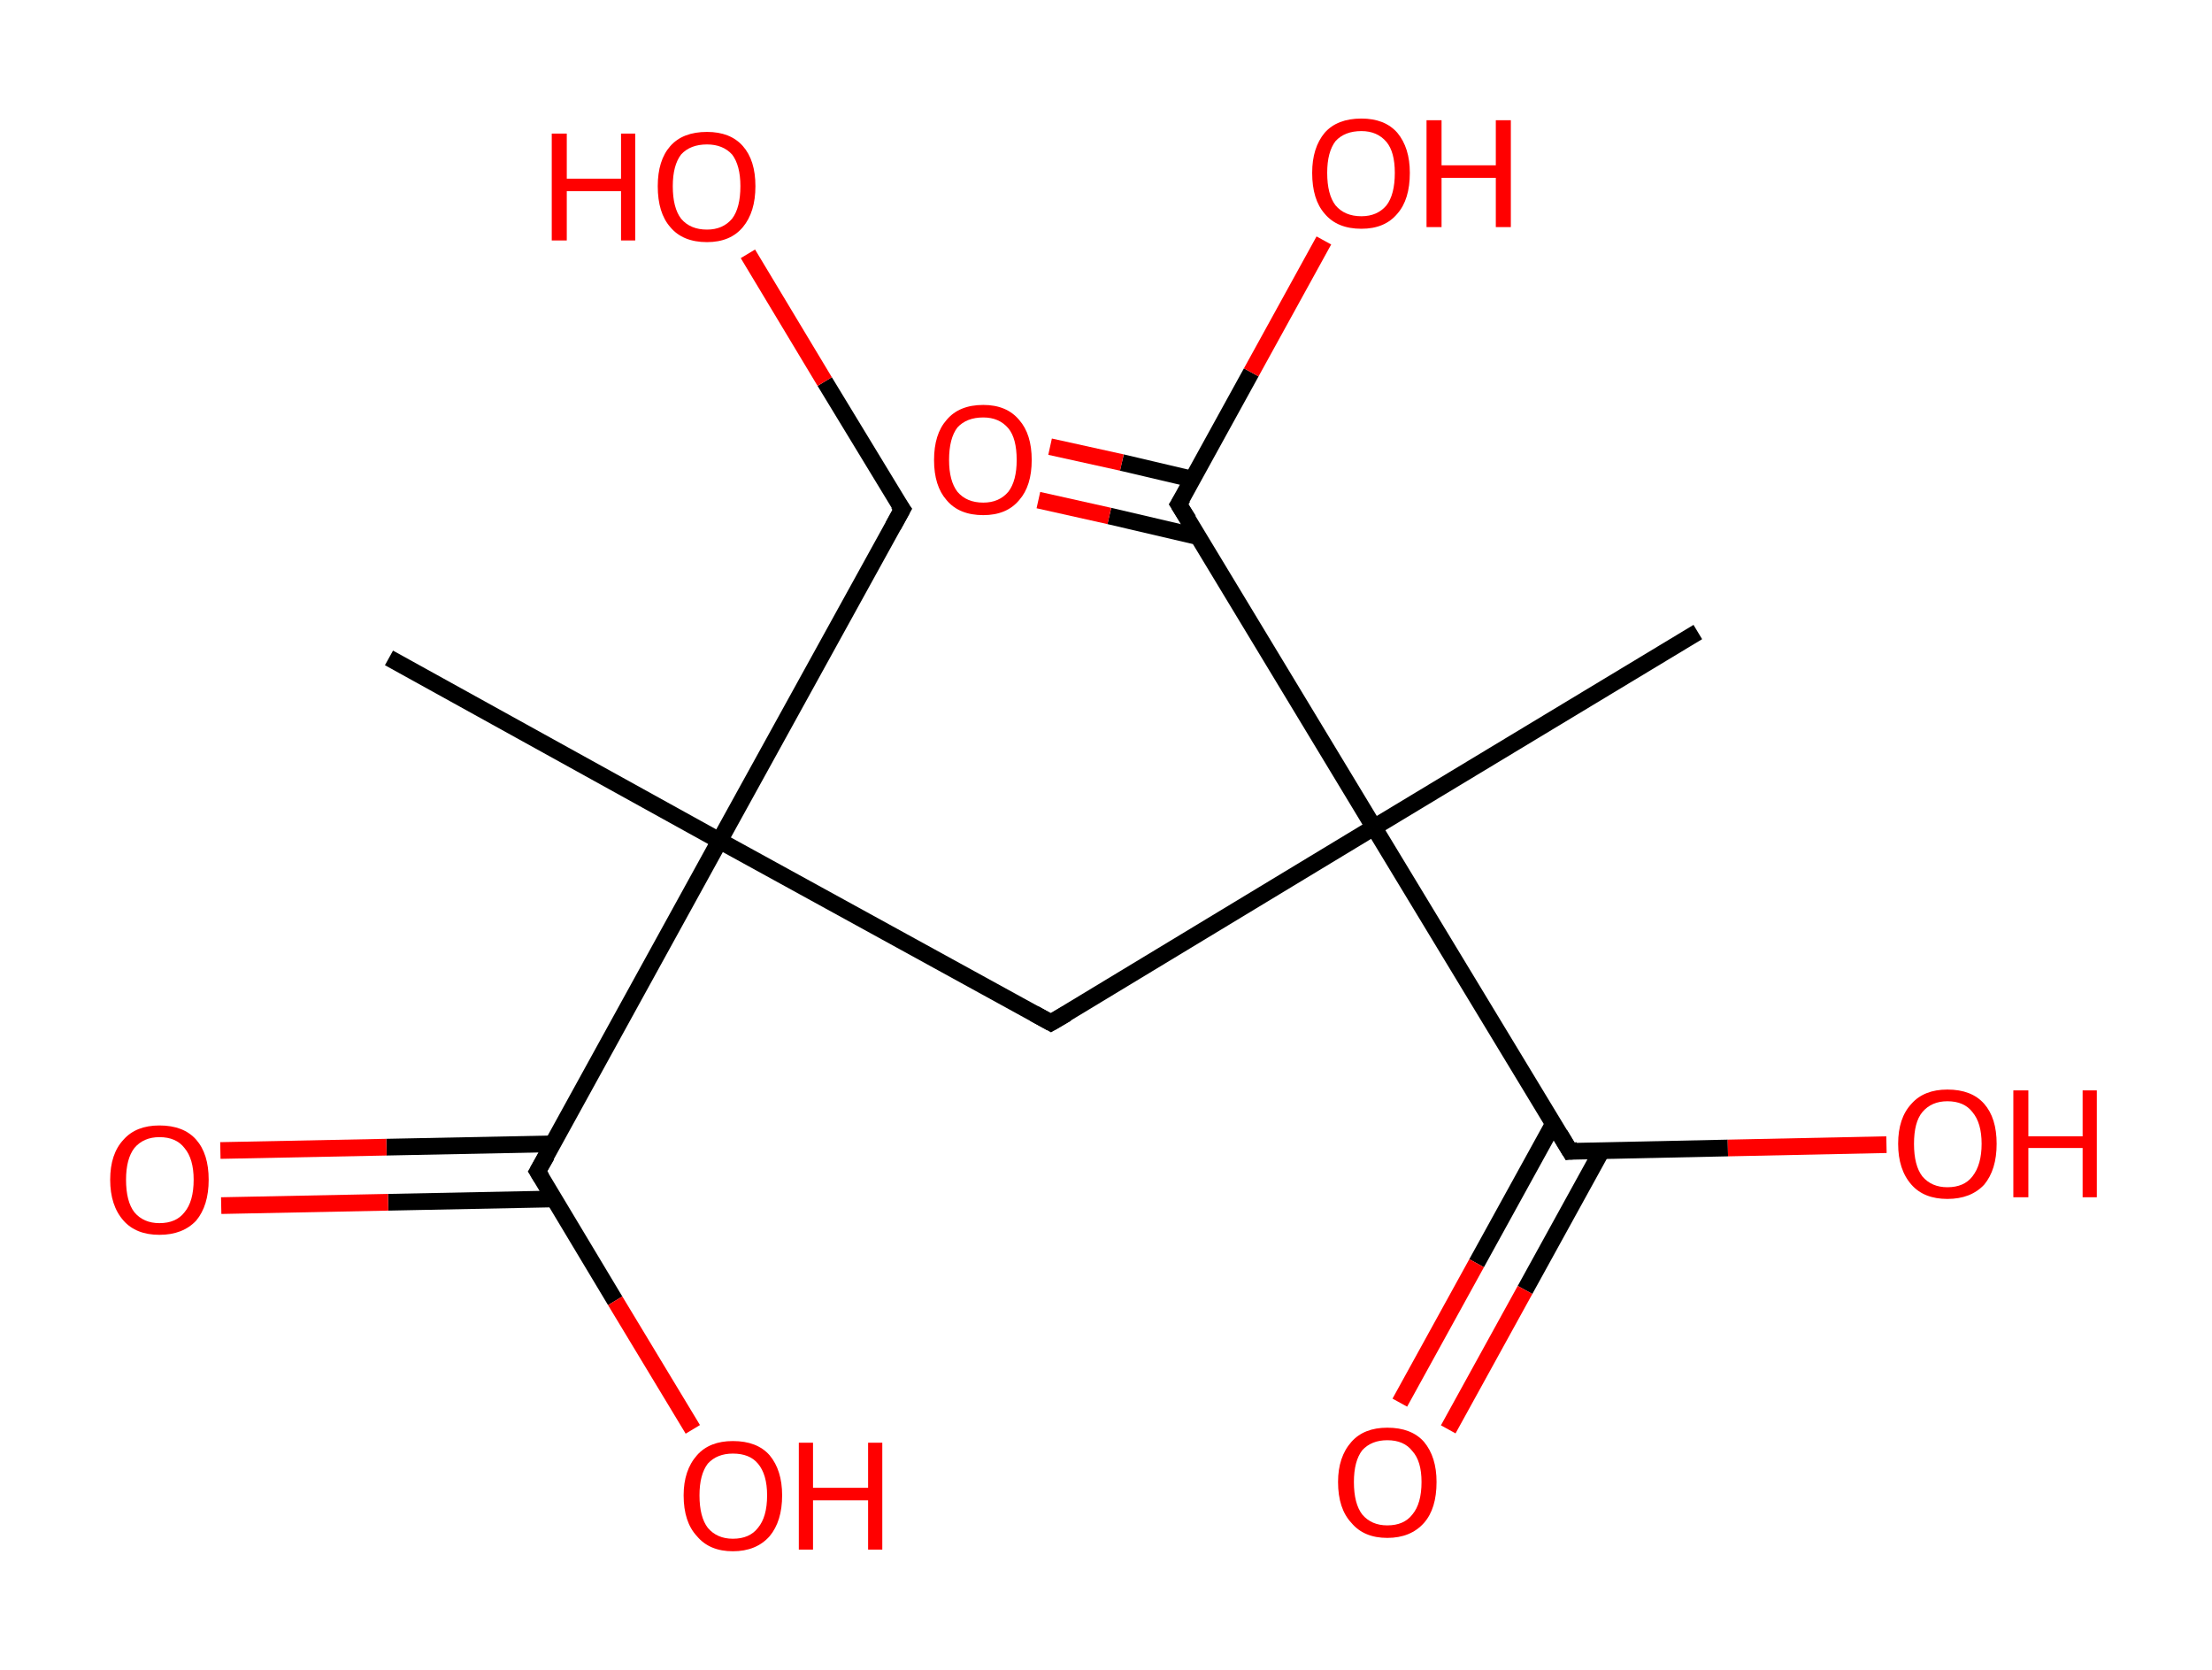 <?xml version='1.0' encoding='ASCII' standalone='yes'?>
<svg xmlns="http://www.w3.org/2000/svg" xmlns:rdkit="http://www.rdkit.org/xml" xmlns:xlink="http://www.w3.org/1999/xlink" version="1.1" baseProfile="full" xml:space="preserve" width="265px" height="200px" viewBox="0 0 265 200">
<!-- END OF HEADER -->
<rect style="opacity:1.0;fill:#FFFFFF;stroke:none" width="265.0" height="200.0" x="0.0" y="0.0"> </rect>
<path class="bond-0 atom-0 atom-1" d="M 46.6,78.8 L 86.2,100.7" style="fill:none;fill-rule:evenodd;stroke:#000000;stroke-width:2.0px;stroke-linecap:butt;stroke-linejoin:miter;stroke-opacity:1"/>
<path class="bond-1 atom-1 atom-2" d="M 86.2,100.7 L 108.1,61.0" style="fill:none;fill-rule:evenodd;stroke:#000000;stroke-width:2.0px;stroke-linecap:butt;stroke-linejoin:miter;stroke-opacity:1"/>
<path class="bond-2 atom-2 atom-3" d="M 108.1,61.0 L 98.8,45.7" style="fill:none;fill-rule:evenodd;stroke:#000000;stroke-width:2.0px;stroke-linecap:butt;stroke-linejoin:miter;stroke-opacity:1"/>
<path class="bond-2 atom-2 atom-3" d="M 98.8,45.7 L 89.6,30.4" style="fill:none;fill-rule:evenodd;stroke:#FF0000;stroke-width:2.0px;stroke-linecap:butt;stroke-linejoin:miter;stroke-opacity:1"/>
<path class="bond-3 atom-1 atom-4" d="M 86.2,100.7 L 125.9,122.5" style="fill:none;fill-rule:evenodd;stroke:#000000;stroke-width:2.0px;stroke-linecap:butt;stroke-linejoin:miter;stroke-opacity:1"/>
<path class="bond-4 atom-4 atom-5" d="M 125.9,122.5 L 164.6,99.1" style="fill:none;fill-rule:evenodd;stroke:#000000;stroke-width:2.0px;stroke-linecap:butt;stroke-linejoin:miter;stroke-opacity:1"/>
<path class="bond-5 atom-5 atom-6" d="M 164.6,99.1 L 203.4,75.7" style="fill:none;fill-rule:evenodd;stroke:#000000;stroke-width:2.0px;stroke-linecap:butt;stroke-linejoin:miter;stroke-opacity:1"/>
<path class="bond-6 atom-5 atom-7" d="M 164.6,99.1 L 188.1,137.9" style="fill:none;fill-rule:evenodd;stroke:#000000;stroke-width:2.0px;stroke-linecap:butt;stroke-linejoin:miter;stroke-opacity:1"/>
<path class="bond-7 atom-7 atom-8" d="M 186.1,134.6 L 176.9,151.3" style="fill:none;fill-rule:evenodd;stroke:#000000;stroke-width:2.0px;stroke-linecap:butt;stroke-linejoin:miter;stroke-opacity:1"/>
<path class="bond-7 atom-7 atom-8" d="M 176.9,151.3 L 167.7,168.0" style="fill:none;fill-rule:evenodd;stroke:#FF0000;stroke-width:2.0px;stroke-linecap:butt;stroke-linejoin:miter;stroke-opacity:1"/>
<path class="bond-7 atom-7 atom-8" d="M 191.9,137.8 L 182.7,154.5" style="fill:none;fill-rule:evenodd;stroke:#000000;stroke-width:2.0px;stroke-linecap:butt;stroke-linejoin:miter;stroke-opacity:1"/>
<path class="bond-7 atom-7 atom-8" d="M 182.7,154.5 L 173.5,171.2" style="fill:none;fill-rule:evenodd;stroke:#FF0000;stroke-width:2.0px;stroke-linecap:butt;stroke-linejoin:miter;stroke-opacity:1"/>
<path class="bond-8 atom-7 atom-9" d="M 188.1,137.9 L 207.0,137.5" style="fill:none;fill-rule:evenodd;stroke:#000000;stroke-width:2.0px;stroke-linecap:butt;stroke-linejoin:miter;stroke-opacity:1"/>
<path class="bond-8 atom-7 atom-9" d="M 207.0,137.5 L 226.0,137.1" style="fill:none;fill-rule:evenodd;stroke:#FF0000;stroke-width:2.0px;stroke-linecap:butt;stroke-linejoin:miter;stroke-opacity:1"/>
<path class="bond-9 atom-5 atom-10" d="M 164.6,99.1 L 141.2,60.4" style="fill:none;fill-rule:evenodd;stroke:#000000;stroke-width:2.0px;stroke-linecap:butt;stroke-linejoin:miter;stroke-opacity:1"/>
<path class="bond-10 atom-10 atom-11" d="M 142.9,57.4 L 134.4,55.4" style="fill:none;fill-rule:evenodd;stroke:#000000;stroke-width:2.0px;stroke-linecap:butt;stroke-linejoin:miter;stroke-opacity:1"/>
<path class="bond-10 atom-10 atom-11" d="M 134.4,55.4 L 125.8,53.5" style="fill:none;fill-rule:evenodd;stroke:#FF0000;stroke-width:2.0px;stroke-linecap:butt;stroke-linejoin:miter;stroke-opacity:1"/>
<path class="bond-10 atom-10 atom-11" d="M 143.6,64.3 L 132.9,61.8" style="fill:none;fill-rule:evenodd;stroke:#000000;stroke-width:2.0px;stroke-linecap:butt;stroke-linejoin:miter;stroke-opacity:1"/>
<path class="bond-10 atom-10 atom-11" d="M 132.9,61.8 L 124.4,59.9" style="fill:none;fill-rule:evenodd;stroke:#FF0000;stroke-width:2.0px;stroke-linecap:butt;stroke-linejoin:miter;stroke-opacity:1"/>
<path class="bond-11 atom-10 atom-12" d="M 141.2,60.4 L 149.9,44.6" style="fill:none;fill-rule:evenodd;stroke:#000000;stroke-width:2.0px;stroke-linecap:butt;stroke-linejoin:miter;stroke-opacity:1"/>
<path class="bond-11 atom-10 atom-12" d="M 149.9,44.6 L 158.6,28.8" style="fill:none;fill-rule:evenodd;stroke:#FF0000;stroke-width:2.0px;stroke-linecap:butt;stroke-linejoin:miter;stroke-opacity:1"/>
<path class="bond-12 atom-1 atom-13" d="M 86.2,100.7 L 64.4,140.3" style="fill:none;fill-rule:evenodd;stroke:#000000;stroke-width:2.0px;stroke-linecap:butt;stroke-linejoin:miter;stroke-opacity:1"/>
<path class="bond-13 atom-13 atom-14" d="M 66.2,137.0 L 46.3,137.4" style="fill:none;fill-rule:evenodd;stroke:#000000;stroke-width:2.0px;stroke-linecap:butt;stroke-linejoin:miter;stroke-opacity:1"/>
<path class="bond-13 atom-13 atom-14" d="M 46.3,137.4 L 26.4,137.8" style="fill:none;fill-rule:evenodd;stroke:#FF0000;stroke-width:2.0px;stroke-linecap:butt;stroke-linejoin:miter;stroke-opacity:1"/>
<path class="bond-13 atom-13 atom-14" d="M 66.4,143.6 L 46.5,144.0" style="fill:none;fill-rule:evenodd;stroke:#000000;stroke-width:2.0px;stroke-linecap:butt;stroke-linejoin:miter;stroke-opacity:1"/>
<path class="bond-13 atom-13 atom-14" d="M 46.5,144.0 L 26.5,144.4" style="fill:none;fill-rule:evenodd;stroke:#FF0000;stroke-width:2.0px;stroke-linecap:butt;stroke-linejoin:miter;stroke-opacity:1"/>
<path class="bond-14 atom-13 atom-15" d="M 64.4,140.3 L 73.7,155.8" style="fill:none;fill-rule:evenodd;stroke:#000000;stroke-width:2.0px;stroke-linecap:butt;stroke-linejoin:miter;stroke-opacity:1"/>
<path class="bond-14 atom-13 atom-15" d="M 73.7,155.8 L 83.0,171.2" style="fill:none;fill-rule:evenodd;stroke:#FF0000;stroke-width:2.0px;stroke-linecap:butt;stroke-linejoin:miter;stroke-opacity:1"/>
<path d="M 107.0,63.0 L 108.1,61.0 L 107.6,60.3" style="fill:none;stroke:#000000;stroke-width:2.0px;stroke-linecap:butt;stroke-linejoin:miter;stroke-opacity:1;"/>
<path d="M 123.9,121.4 L 125.9,122.5 L 127.8,121.4" style="fill:none;stroke:#000000;stroke-width:2.0px;stroke-linecap:butt;stroke-linejoin:miter;stroke-opacity:1;"/>
<path d="M 186.9,135.9 L 188.1,137.9 L 189.0,137.8" style="fill:none;stroke:#000000;stroke-width:2.0px;stroke-linecap:butt;stroke-linejoin:miter;stroke-opacity:1;"/>
<path d="M 142.4,62.3 L 141.2,60.4 L 141.7,59.6" style="fill:none;stroke:#000000;stroke-width:2.0px;stroke-linecap:butt;stroke-linejoin:miter;stroke-opacity:1;"/>
<path d="M 65.5,138.4 L 64.4,140.3 L 64.9,141.1" style="fill:none;stroke:#000000;stroke-width:2.0px;stroke-linecap:butt;stroke-linejoin:miter;stroke-opacity:1;"/>
<path class="atom-3" d="M 66.1 16.0 L 67.9 16.0 L 67.9 21.4 L 74.4 21.4 L 74.4 16.0 L 76.1 16.0 L 76.1 28.8 L 74.4 28.8 L 74.4 22.9 L 67.9 22.9 L 67.9 28.8 L 66.1 28.8 L 66.1 16.0 " fill="#FF0000"/>
<path class="atom-3" d="M 78.8 22.3 Q 78.8 19.2, 80.3 17.5 Q 81.8 15.8, 84.7 15.8 Q 87.5 15.8, 89.0 17.5 Q 90.5 19.2, 90.5 22.3 Q 90.5 25.4, 89.0 27.2 Q 87.5 29.0, 84.7 29.0 Q 81.8 29.0, 80.3 27.2 Q 78.8 25.5, 78.8 22.3 M 84.7 27.5 Q 86.6 27.5, 87.7 26.2 Q 88.7 24.9, 88.7 22.3 Q 88.7 19.8, 87.7 18.5 Q 86.6 17.3, 84.7 17.3 Q 82.7 17.3, 81.6 18.5 Q 80.6 19.8, 80.6 22.3 Q 80.6 24.9, 81.6 26.2 Q 82.7 27.5, 84.7 27.5 " fill="#FF0000"/>
<path class="atom-8" d="M 160.3 177.5 Q 160.3 174.5, 161.9 172.7 Q 163.4 171.0, 166.2 171.0 Q 169.1 171.0, 170.6 172.7 Q 172.1 174.5, 172.1 177.5 Q 172.1 180.7, 170.6 182.4 Q 169.0 184.2, 166.2 184.2 Q 163.4 184.2, 161.9 182.4 Q 160.3 180.7, 160.3 177.5 M 166.2 182.7 Q 168.2 182.7, 169.2 181.4 Q 170.3 180.1, 170.3 177.5 Q 170.3 175.0, 169.2 173.8 Q 168.2 172.5, 166.2 172.5 Q 164.3 172.5, 163.2 173.7 Q 162.2 175.0, 162.2 177.5 Q 162.2 180.1, 163.2 181.4 Q 164.3 182.7, 166.2 182.7 " fill="#FF0000"/>
<path class="atom-9" d="M 227.4 137.0 Q 227.4 133.9, 229.0 132.2 Q 230.5 130.5, 233.3 130.5 Q 236.2 130.5, 237.7 132.2 Q 239.2 133.9, 239.2 137.0 Q 239.2 140.1, 237.7 141.9 Q 236.1 143.6, 233.3 143.6 Q 230.5 143.6, 229.0 141.9 Q 227.4 140.1, 227.4 137.0 M 233.3 142.2 Q 235.3 142.2, 236.3 140.9 Q 237.4 139.5, 237.4 137.0 Q 237.4 134.5, 236.3 133.2 Q 235.3 131.9, 233.3 131.9 Q 231.4 131.9, 230.3 133.2 Q 229.3 134.4, 229.3 137.0 Q 229.3 139.6, 230.3 140.9 Q 231.4 142.2, 233.3 142.2 " fill="#FF0000"/>
<path class="atom-9" d="M 241.2 130.6 L 243.0 130.6 L 243.0 136.1 L 249.5 136.1 L 249.5 130.6 L 251.2 130.6 L 251.2 143.4 L 249.5 143.4 L 249.5 137.5 L 243.0 137.5 L 243.0 143.4 L 241.2 143.4 L 241.2 130.6 " fill="#FF0000"/>
<path class="atom-11" d="M 111.9 55.1 Q 111.9 52.0, 113.4 50.3 Q 114.9 48.5, 117.8 48.5 Q 120.6 48.5, 122.1 50.3 Q 123.6 52.0, 123.6 55.1 Q 123.6 58.2, 122.1 59.9 Q 120.6 61.7, 117.8 61.7 Q 114.9 61.7, 113.4 59.9 Q 111.9 58.2, 111.9 55.1 M 117.8 60.2 Q 119.7 60.2, 120.8 58.9 Q 121.8 57.6, 121.8 55.1 Q 121.8 52.5, 120.8 51.3 Q 119.7 50.0, 117.8 50.0 Q 115.8 50.0, 114.7 51.2 Q 113.7 52.5, 113.7 55.1 Q 113.7 57.6, 114.7 58.9 Q 115.8 60.2, 117.8 60.2 " fill="#FF0000"/>
<path class="atom-12" d="M 157.2 20.7 Q 157.2 17.7, 158.7 15.9 Q 160.2 14.2, 163.1 14.2 Q 165.9 14.2, 167.4 15.9 Q 168.9 17.7, 168.9 20.7 Q 168.9 23.9, 167.4 25.6 Q 165.9 27.4, 163.1 27.4 Q 160.2 27.4, 158.7 25.6 Q 157.2 23.9, 157.2 20.7 M 163.1 25.9 Q 165.0 25.9, 166.1 24.6 Q 167.1 23.3, 167.1 20.7 Q 167.1 18.2, 166.1 17.0 Q 165.0 15.7, 163.1 15.7 Q 161.1 15.7, 160.0 16.9 Q 159.0 18.2, 159.0 20.7 Q 159.0 23.3, 160.0 24.6 Q 161.1 25.9, 163.1 25.9 " fill="#FF0000"/>
<path class="atom-12" d="M 170.9 14.4 L 172.7 14.4 L 172.7 19.8 L 179.2 19.8 L 179.2 14.4 L 181.0 14.4 L 181.0 27.2 L 179.2 27.2 L 179.2 21.3 L 172.7 21.3 L 172.7 27.2 L 170.9 27.2 L 170.9 14.4 " fill="#FF0000"/>
<path class="atom-14" d="M 13.2 141.3 Q 13.2 138.2, 14.8 136.5 Q 16.3 134.8, 19.1 134.8 Q 22.0 134.8, 23.5 136.5 Q 25.0 138.2, 25.0 141.3 Q 25.0 144.4, 23.5 146.2 Q 21.9 147.9, 19.1 147.9 Q 16.3 147.9, 14.8 146.2 Q 13.2 144.4, 13.2 141.3 M 19.1 146.5 Q 21.1 146.5, 22.1 145.2 Q 23.2 143.9, 23.2 141.3 Q 23.2 138.8, 22.1 137.5 Q 21.1 136.2, 19.1 136.2 Q 17.2 136.2, 16.1 137.5 Q 15.1 138.8, 15.1 141.3 Q 15.1 143.9, 16.1 145.2 Q 17.2 146.5, 19.1 146.5 " fill="#FF0000"/>
<path class="atom-15" d="M 81.9 179.1 Q 81.9 176.1, 83.5 174.3 Q 85.0 172.6, 87.8 172.6 Q 90.7 172.6, 92.2 174.3 Q 93.7 176.1, 93.7 179.1 Q 93.7 182.2, 92.2 184.0 Q 90.6 185.8, 87.8 185.8 Q 85.0 185.8, 83.5 184.0 Q 81.9 182.3, 81.9 179.1 M 87.8 184.3 Q 89.8 184.3, 90.8 183.0 Q 91.9 181.7, 91.9 179.1 Q 91.9 176.6, 90.8 175.3 Q 89.8 174.1, 87.8 174.1 Q 85.9 174.1, 84.8 175.3 Q 83.8 176.6, 83.8 179.1 Q 83.8 181.7, 84.8 183.0 Q 85.9 184.3, 87.8 184.3 " fill="#FF0000"/>
<path class="atom-15" d="M 95.7 172.8 L 97.4 172.8 L 97.4 178.2 L 104.0 178.2 L 104.0 172.8 L 105.7 172.8 L 105.7 185.6 L 104.0 185.6 L 104.0 179.7 L 97.4 179.7 L 97.4 185.6 L 95.7 185.6 L 95.7 172.8 " fill="#FF0000"/>
</svg>
